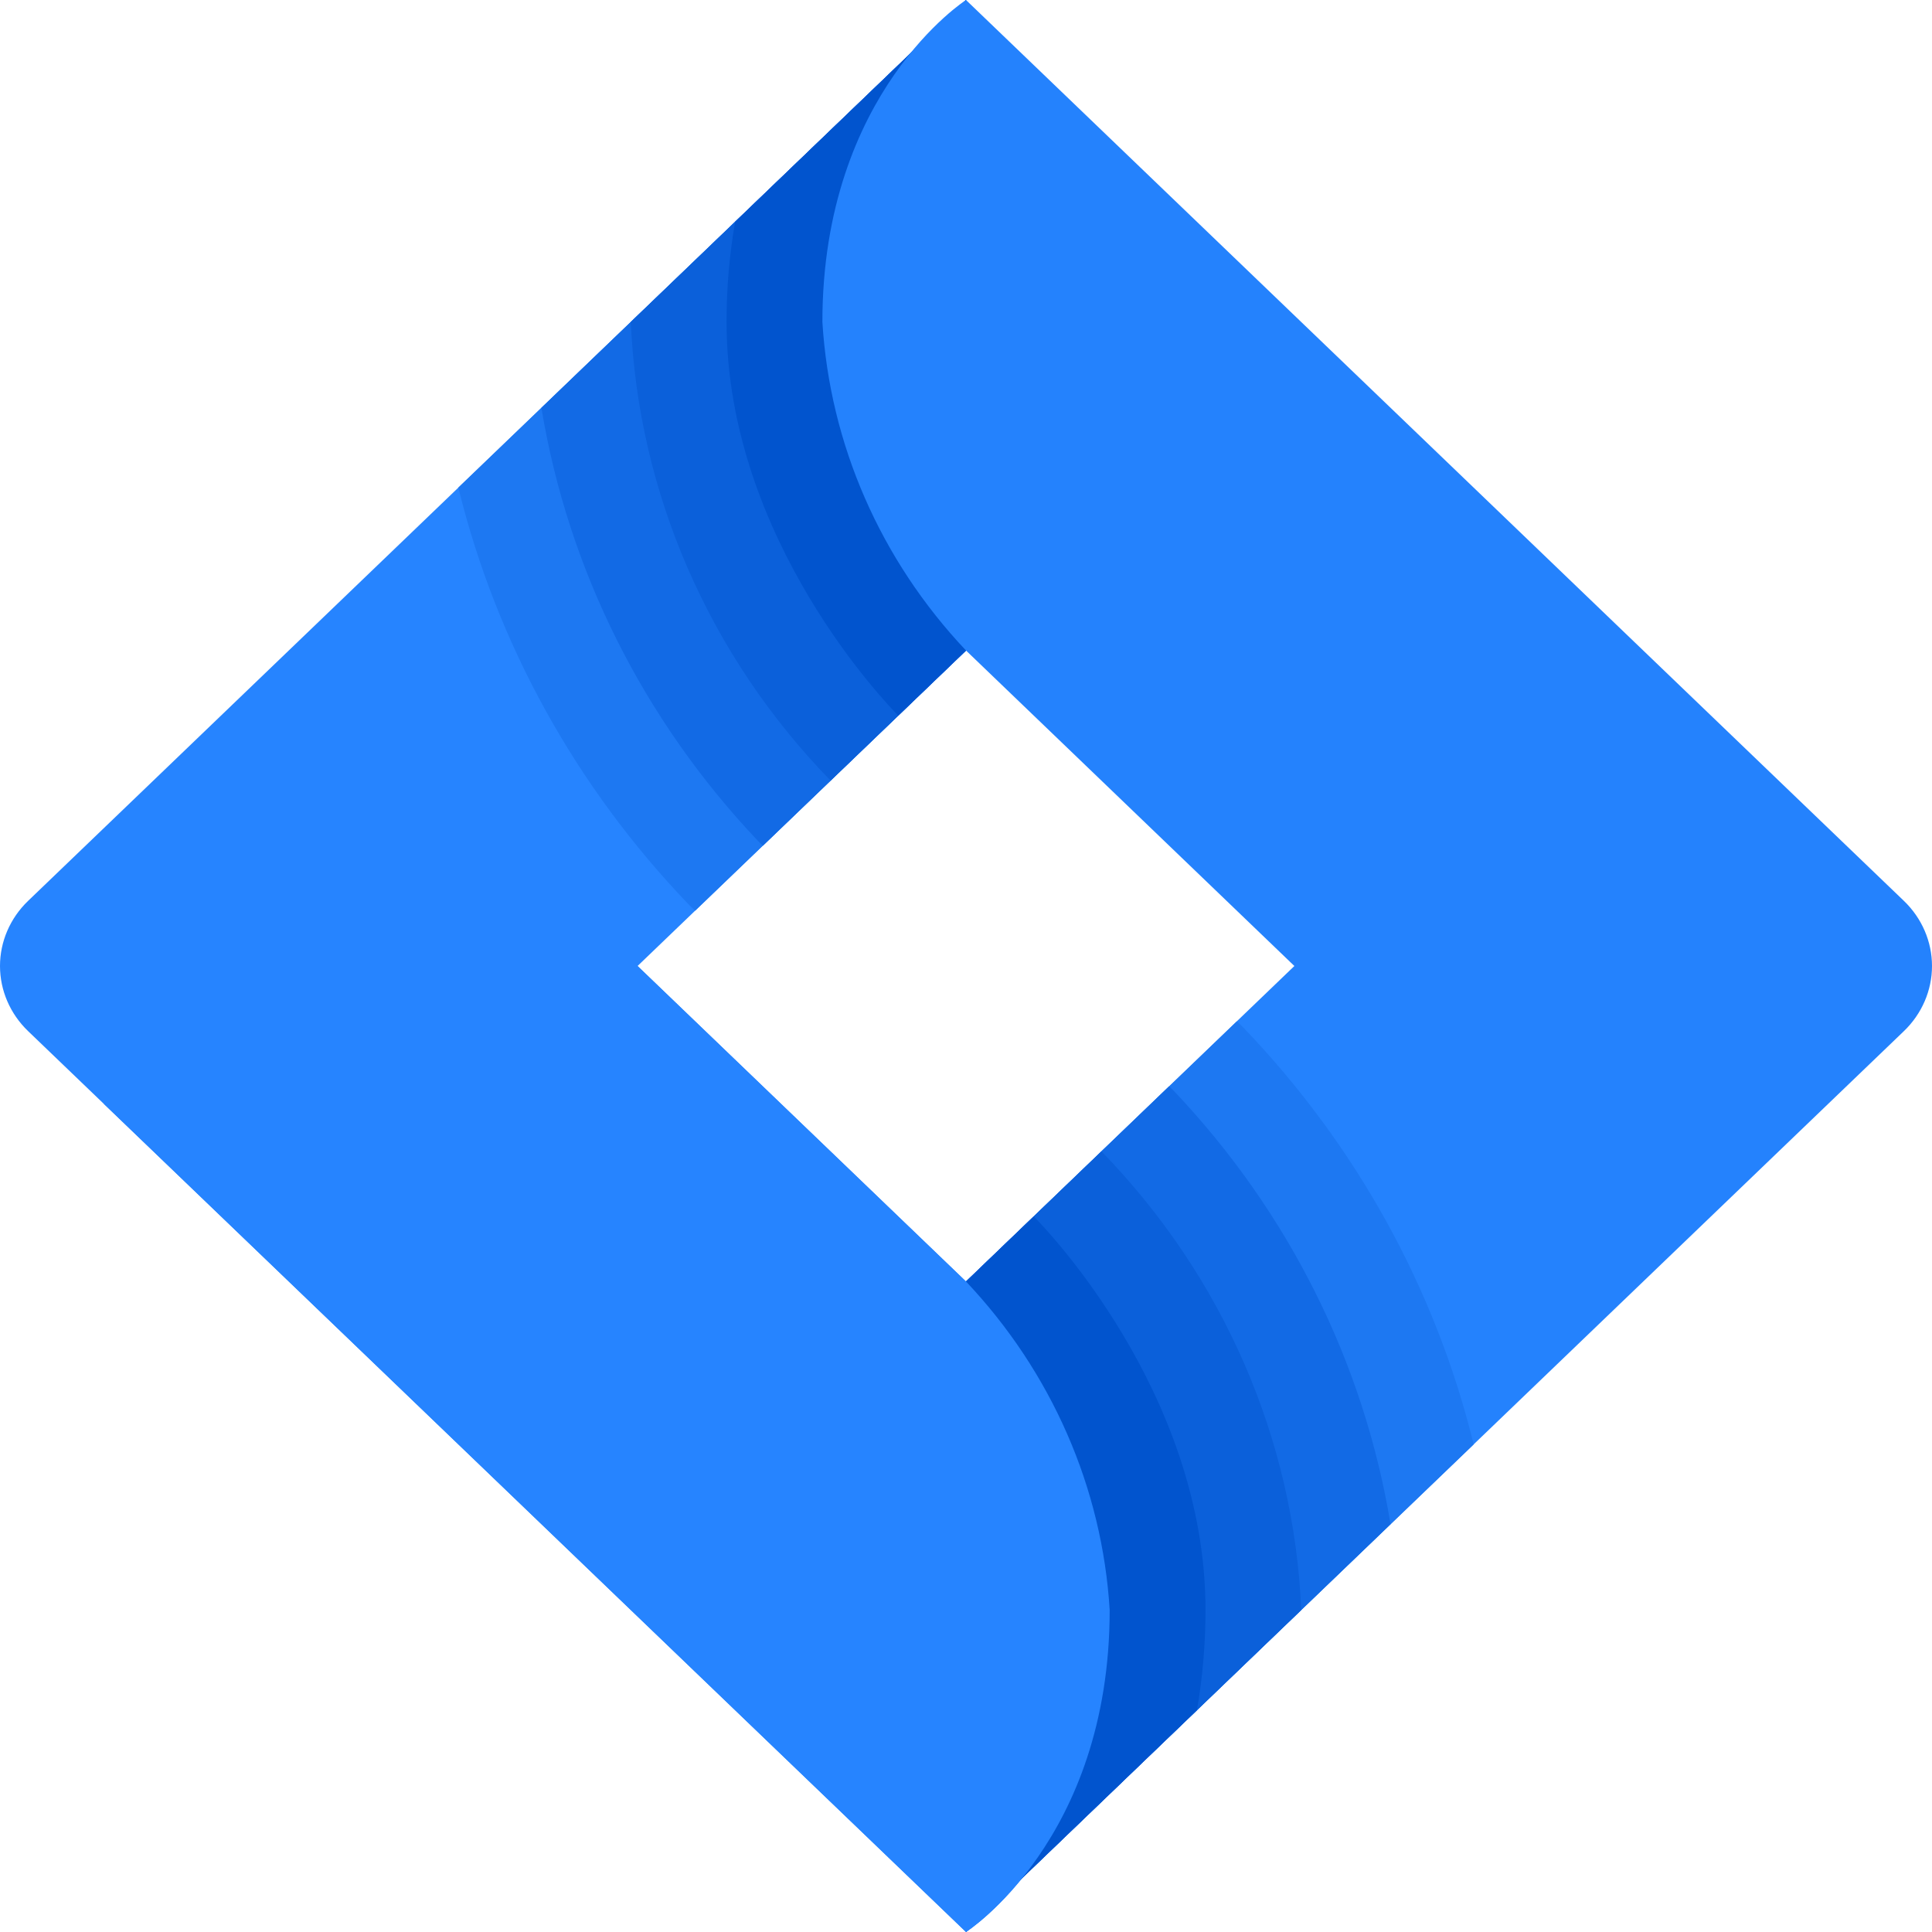 <svg width="30" height="30" viewBox="0 0 30 30" fill="none" xmlns="http://www.w3.org/2000/svg">
<g id="&#208;&#161;&#208;&#187;&#208;&#190;&#208;&#185; 2">
<path id="Vector" d="M15 19.899L9.9 15L15 10.101V0L0.435 13.99C0.157 14.258 0 14.621 0 15C0 15.379 0.157 15.742 0.435 16.01L15 30C15 30 17.231 28.571 17.231 25C17.116 23.105 16.329 21.305 15 19.899Z" fill="#2684FF"/>
<path id="Vector_2" d="M10.697 14.048L10.794 14.141L15 10.101V0L7.117 7.571C7.71 9.99 8.943 12.221 10.697 14.048Z" fill="#1D78F2"/>
<path id="Vector_3" d="M11.773 13.061L11.847 13.132L15.002 10.102V0L8.407 6.333C8.821 8.843 9.991 11.182 11.773 13.061Z" fill="#126AE5"/>
<path id="Vector_4" d="M15 10.101V0L9.795 5C9.909 7.654 11.009 10.18 12.897 12.121L15 10.101Z" fill="#0B60DA"/>
<path id="Vector_5" d="M11.282 5C11.282 8.39 13.816 10.979 13.948 11.111L15 10.101V0L11.415 3.444C11.326 3.958 11.281 4.479 11.282 5Z" fill="#0154CE"/>
<path id="Vector_6" d="M15 10.101L20.099 15L15 19.899V30L29.565 16.01C29.843 15.742 30 15.379 30 15C30 14.621 29.843 14.258 29.565 13.99L15 0C15 0 12.77 1.429 12.77 5C12.885 6.895 13.672 8.696 15 10.101Z" fill="#2482FD"/>
<path id="Vector_7" d="M19.303 15.952L19.206 15.859L15.001 19.899V30L22.883 22.429C22.29 20.01 21.057 17.779 19.303 15.952Z" fill="#1D78F2"/>
<path id="Vector_8" d="M18.227 16.939L18.153 16.868L14.999 19.898V30L21.592 23.667C21.178 21.157 20.009 18.818 18.227 16.939Z" fill="#126AE5"/>
<path id="Vector_9" d="M15.001 19.899V30L20.206 25C20.092 22.346 18.991 19.82 17.104 17.879L15.001 19.899Z" fill="#0B60DA"/>
<path id="Vector_10" d="M18.719 25C18.719 21.61 16.185 19.021 16.052 18.889L15.001 19.899V30L18.586 26.556C18.675 26.042 18.719 25.521 18.719 25Z" fill="#0154CE"/>
<path id="Vector_11" d="M15 19.899L9.9 15H1.615V17.143L15 30C15 30 17.231 28.571 17.231 25C17.116 23.105 16.329 21.305 15 19.899Z" fill="#2684FF"/>
</g>
</svg>
